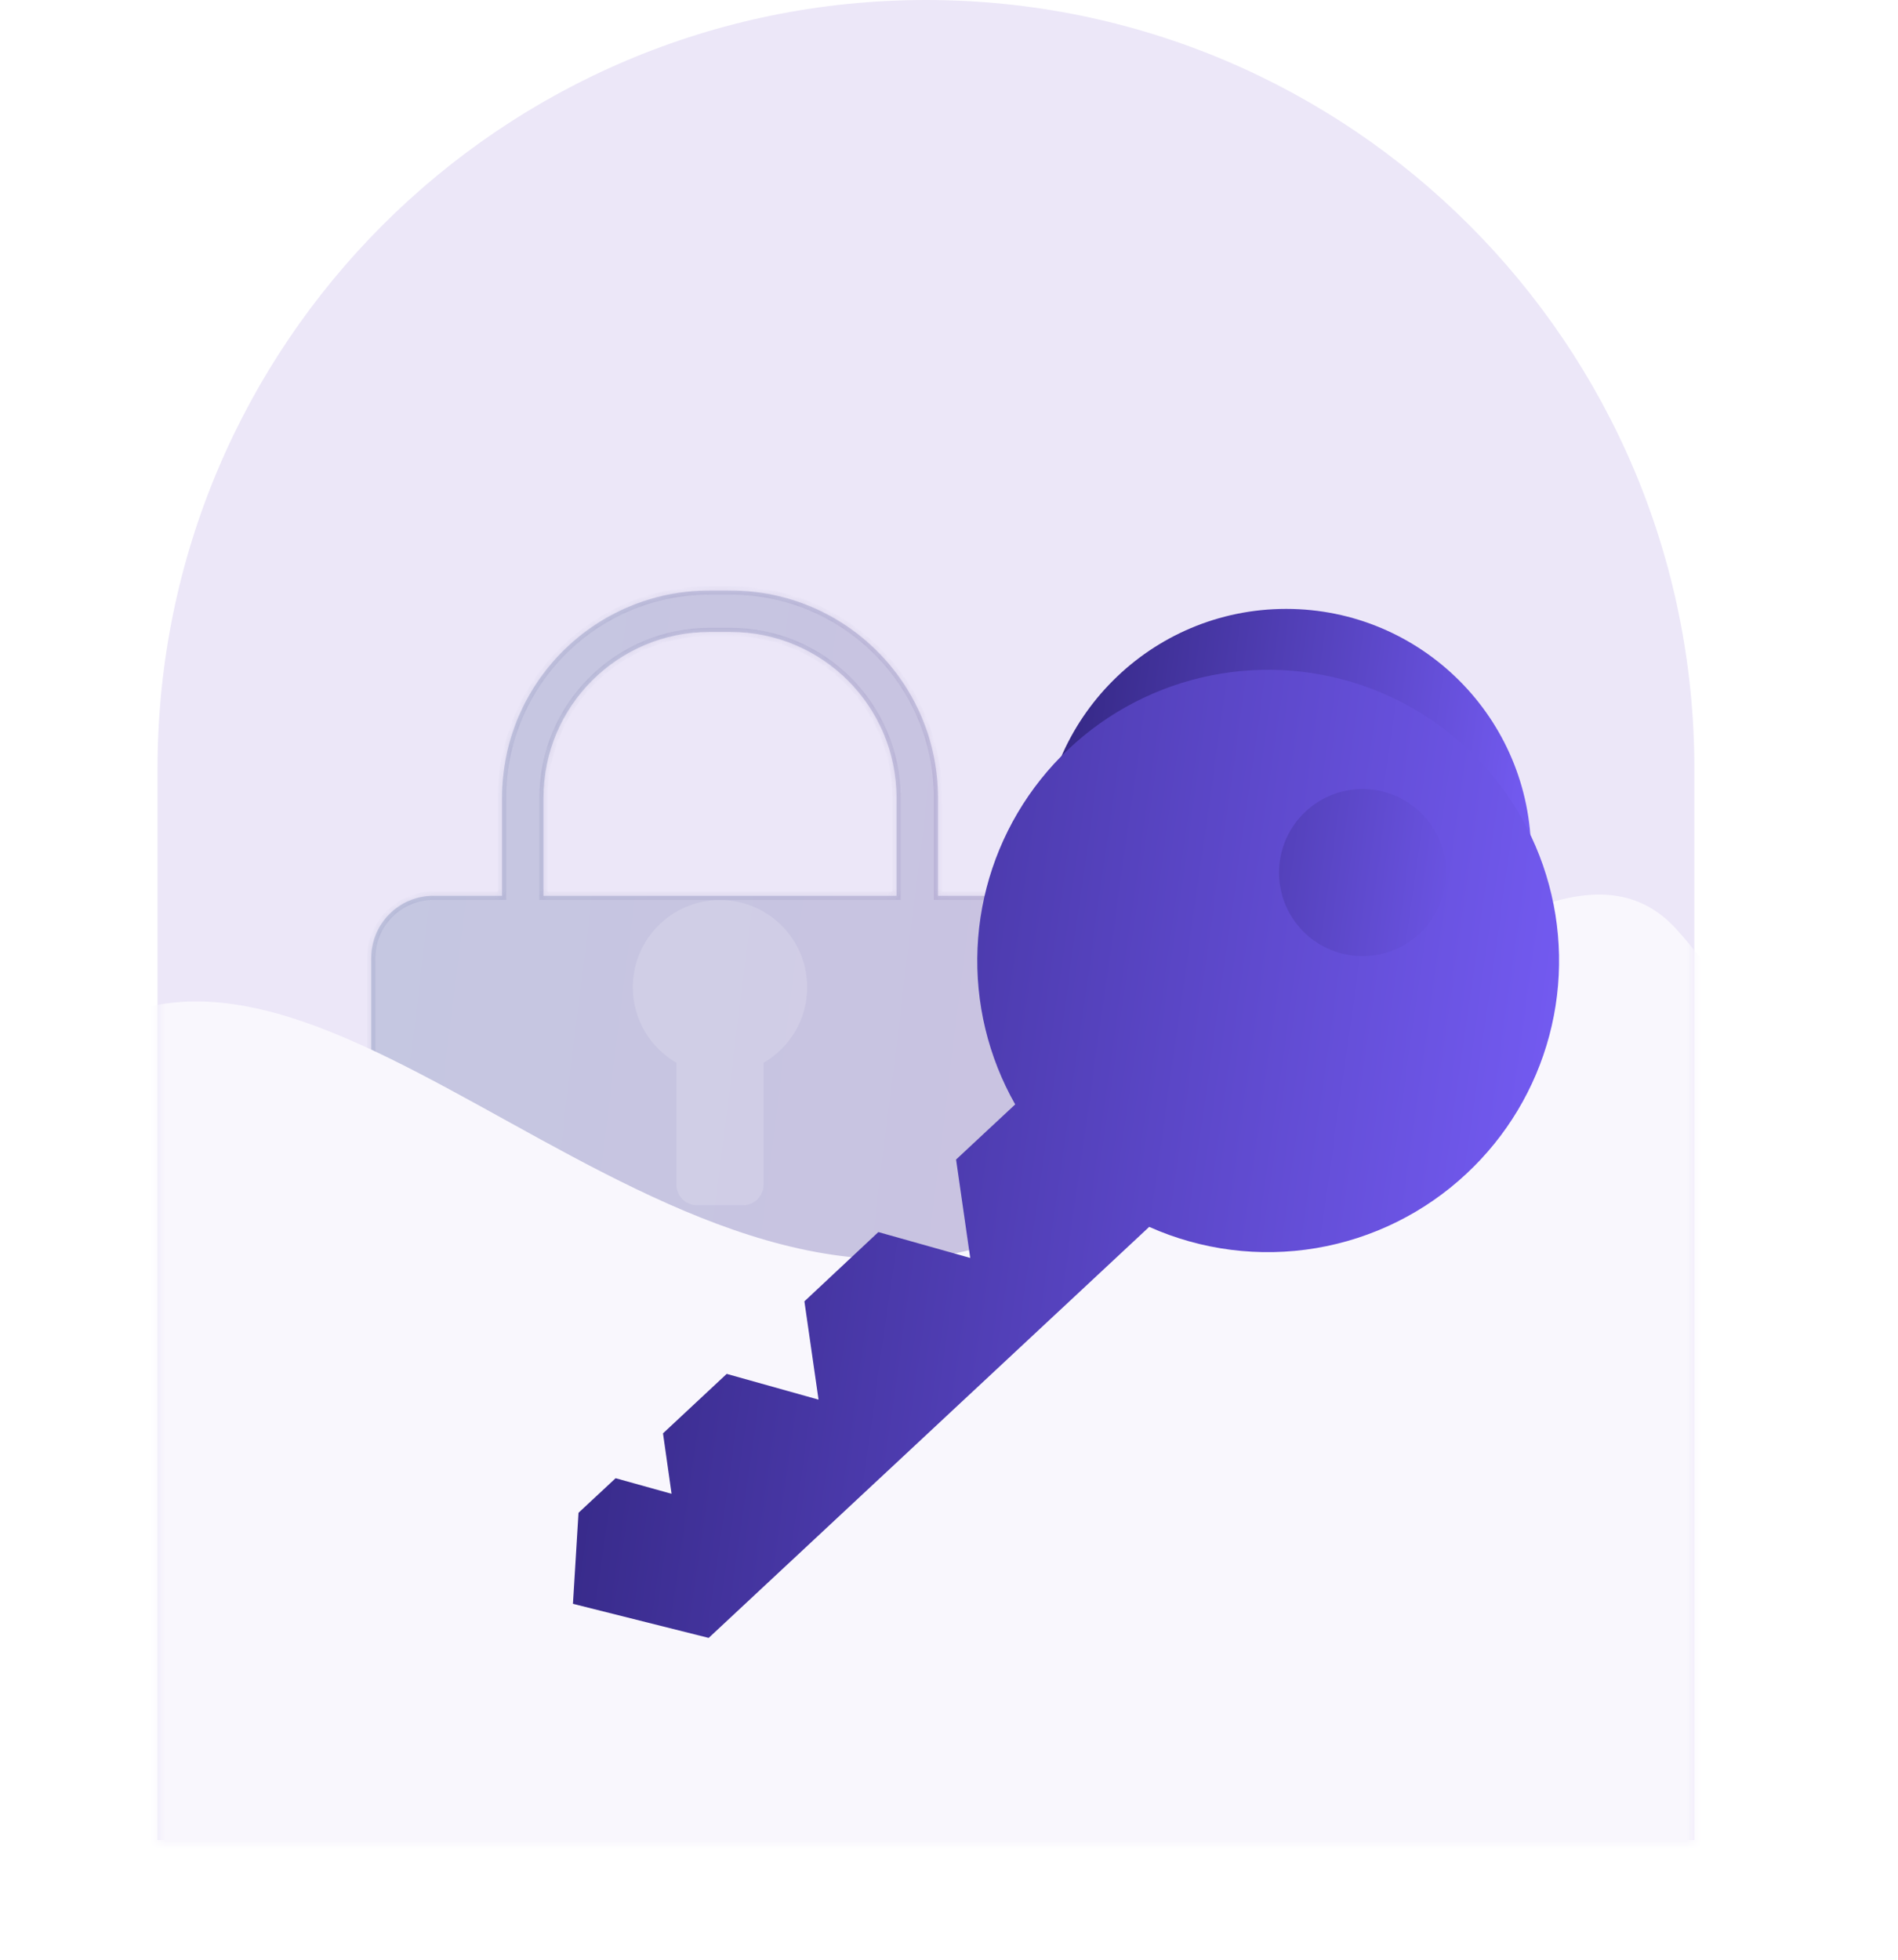 <svg width="247" height="255" viewBox="0 0 247 255" fill="none" xmlns="http://www.w3.org/2000/svg">
<path d="M20.5 100C20.5 44.771 65.272 0 120.5 0C175.728 0 220.5 44.772 220.5 100V239.392H20.5V100Z" fill="#ECE7F8"/>
<g filter="url(#filter0_bdi)">
<mask id="path-2-inside-1" fill="white">
<path fill-rule="evenodd" clip-rule="evenodd" d="M92.312 70.083H95.088C107.008 70.083 116.671 79.746 116.671 91.667V104.401H70.728V91.667C70.728 79.746 80.391 70.083 92.312 70.083ZM65.332 104.401V91.667C65.332 76.766 77.412 64.688 92.312 64.688H95.088C109.988 64.688 122.067 76.766 122.067 91.667V104.401H130.994C135.464 104.401 139.088 108.025 139.088 112.495V158.716C139.088 163.186 135.464 166.809 130.994 166.809H56.406C51.936 166.809 48.312 163.186 48.312 158.716V112.495C48.312 108.025 51.936 104.401 56.406 104.401H65.332Z"/>
</mask>
<path fill-rule="evenodd" clip-rule="evenodd" d="M92.312 70.083H95.088C107.008 70.083 116.671 79.746 116.671 91.667V104.401H70.728V91.667C70.728 79.746 80.391 70.083 92.312 70.083ZM65.332 104.401V91.667C65.332 76.766 77.412 64.688 92.312 64.688H95.088C109.988 64.688 122.067 76.766 122.067 91.667V104.401H130.994C135.464 104.401 139.088 108.025 139.088 112.495V158.716C139.088 163.186 135.464 166.809 130.994 166.809H56.406C51.936 166.809 48.312 163.186 48.312 158.716V112.495C48.312 108.025 51.936 104.401 56.406 104.401H65.332Z" fill="#F1F1F1" fill-opacity="0.1"/>
<path fill-rule="evenodd" clip-rule="evenodd" d="M92.312 70.083H95.088C107.008 70.083 116.671 79.746 116.671 91.667V104.401H70.728V91.667C70.728 79.746 80.391 70.083 92.312 70.083ZM65.332 104.401V91.667C65.332 76.766 77.412 64.688 92.312 64.688H95.088C109.988 64.688 122.067 76.766 122.067 91.667V104.401H130.994C135.464 104.401 139.088 108.025 139.088 112.495V158.716C139.088 163.186 135.464 166.809 130.994 166.809H56.406C51.936 166.809 48.312 163.186 48.312 158.716V112.495C48.312 108.025 51.936 104.401 56.406 104.401H65.332Z" fill="url(#paint0_linear)" fill-opacity="0.2"/>
<path d="M116.671 104.401V104.941H117.211V104.401H116.671ZM70.728 104.401H70.189V104.941H70.728V104.401ZM65.332 104.401V104.941H65.872V104.401H65.332ZM122.067 104.401H121.528V104.941H122.067V104.401ZM95.088 69.544H92.312V70.623H95.088V69.544ZM117.211 91.667C117.211 79.448 107.306 69.544 95.088 69.544V70.623C106.71 70.623 116.132 80.044 116.132 91.667H117.211ZM117.211 104.401V91.667H116.132V104.401H117.211ZM70.728 104.941H116.671V103.862H70.728V104.941ZM70.189 91.667V104.401H71.268V91.667H70.189ZM92.312 69.544C80.094 69.544 70.189 79.448 70.189 91.667H71.268C71.268 80.044 80.689 70.623 92.312 70.623V69.544ZM64.793 91.667V104.401H65.872V91.667H64.793ZM92.312 64.148C77.114 64.148 64.793 76.469 64.793 91.667H65.872C65.872 77.064 77.71 65.227 92.312 65.227V64.148ZM95.088 64.148H92.312V65.227H95.088V64.148ZM122.607 91.667C122.607 76.469 110.286 64.148 95.088 64.148V65.227C109.69 65.227 121.528 77.064 121.528 91.667H122.607ZM122.607 104.401V91.667H121.528V104.401H122.607ZM122.067 104.941H130.994V103.862H122.067V104.941ZM130.994 104.941C135.166 104.941 138.548 108.323 138.548 112.495H139.628C139.628 107.727 135.762 103.862 130.994 103.862V104.941ZM138.548 112.495V158.716H139.628V112.495H138.548ZM138.548 158.716C138.548 162.888 135.166 166.27 130.994 166.27V167.349C135.762 167.349 139.628 163.484 139.628 158.716H138.548ZM130.994 166.27H56.406V167.349H130.994V166.27ZM56.406 166.27C52.234 166.27 48.852 162.888 48.852 158.716H47.773C47.773 163.484 51.638 167.349 56.406 167.349V166.27ZM48.852 158.716V112.495H47.773V158.716H48.852ZM48.852 112.495C48.852 108.323 52.234 104.941 56.406 104.941V103.862C51.638 103.862 47.773 107.727 47.773 112.495H48.852ZM56.406 104.941H65.332V103.862H56.406V104.941Z" fill="url(#paint1_linear)" fill-opacity="0.1" mask="url(#path-2-inside-1)"/>
</g>
<g filter="url(#filter1_i)">
<path fill-rule="evenodd" clip-rule="evenodd" d="M99.371 136.924C102.763 134.962 105.045 131.295 105.045 127.095C105.045 120.828 99.965 115.748 93.698 115.748C87.432 115.748 82.352 120.828 82.352 127.095C82.352 131.295 84.633 134.961 88.024 136.924L88.024 152.764C88.024 154.254 89.232 155.462 90.722 155.462H96.673C98.163 155.462 99.371 154.254 99.371 152.764L99.371 136.924Z" fill="white" fill-opacity="0.16"/>
</g>
<mask id="mask0" mask-type="alpha" maskUnits="userSpaceOnUse" x="20" y="0" width="201" height="240">
<path d="M20.5 100C20.5 44.772 65.272 0 120.5 0C175.728 0 220.5 44.772 220.5 100V240H20.5V100Z" fill="#ECE7F8"/>
</mask>
<g mask="url(#mask0)">
<path fill-rule="evenodd" clip-rule="evenodd" d="M218.201 120.937C236.214 140.989 240.726 169.451 236.825 202.054C231.322 248.055 236.224 304.457 192.288 337.525C148.224 370.69 105.237 344.114 68.814 328.508C42.203 317.105 31.684 291.563 21.357 264.284C7.132 226.705 -30.918 191.685 -0.218 146.146C30.663 100.336 74.606 168.924 121.39 163.524C155.996 159.53 199.112 99.688 218.201 120.937Z" fill="#F9F7FD"/>
</g>
<circle cx="167.375" cy="111.094" r="31.875" fill="url(#paint2_linear)"/>
<g filter="url(#filter2_bdi)">
<path d="M190.858 140.544C196.058 135.694 199.787 129.478 201.618 122.607C203.449 115.737 203.308 108.49 201.211 101.695C199.115 94.901 195.147 88.835 189.763 84.191C184.379 79.547 177.796 76.513 170.767 75.436C163.739 74.36 156.55 75.285 150.022 78.105C143.495 80.924 137.894 85.525 133.86 91.381C129.826 97.236 127.523 104.109 127.214 111.213C126.905 118.316 128.603 125.363 132.113 131.547L124.421 138.719L126.262 151.522L114.308 148.156L104.682 157.169L106.523 169.956L94.569 166.606L86.28 174.344L87.397 182.208L80.115 180.179L75.286 184.677L74.562 196.521L92.225 200.956L149.555 147.48C156.358 150.518 163.906 151.48 171.254 150.246C178.601 149.012 185.421 145.637 190.858 140.544ZM185.259 93.972C186.726 95.543 187.695 97.515 188.042 99.637C188.388 101.759 188.098 103.936 187.207 105.893C186.316 107.85 184.865 109.498 183.037 110.63C181.209 111.762 179.086 112.326 176.937 112.252C174.788 112.177 172.71 111.466 170.965 110.21C169.22 108.953 167.887 107.208 167.135 105.194C166.382 103.179 166.244 100.987 166.738 98.895C167.231 96.802 168.335 94.903 169.908 93.437C170.95 92.463 172.175 91.704 173.511 91.204C174.847 90.704 176.268 90.472 177.694 90.522C179.12 90.571 180.522 90.902 181.82 91.494C183.118 92.086 184.287 92.928 185.259 93.972Z" fill="url(#paint3_linear)"/>
</g>
<defs>
<filter id="filter0_bdi" x="5.146" y="32.312" width="177.109" height="188.455" filterUnits="userSpaceOnUse" color-interpolation-filters="sRGB">
<feFlood flood-opacity="0" result="BackgroundImageFix"/>
<feGaussianBlur in="BackgroundImage" stdDeviation="4.047"/>
<feComposite in2="SourceAlpha" operator="in" result="effect1_backgroundBlur"/>
<feColorMatrix in="SourceAlpha" type="matrix" values="0 0 0 0 0 0 0 0 0 0 0 0 0 0 0 0 0 0 127 0" result="hardAlpha"/>
<feOffset dy="10.792"/>
<feGaussianBlur stdDeviation="21.583"/>
<feColorMatrix type="matrix" values="0 0 0 0 0 0 0 0 0 0 0 0 0 0 0 0 0 0 0.08 0"/>
<feBlend mode="normal" in2="effect1_backgroundBlur" result="effect2_dropShadow"/>
<feBlend mode="normal" in="SourceGraphic" in2="effect2_dropShadow" result="shape"/>
<feColorMatrix in="SourceAlpha" type="matrix" values="0 0 0 0 0 0 0 0 0 0 0 0 0 0 0 0 0 0 127 0" result="hardAlpha"/>
<feOffset dy="1.349"/>
<feGaussianBlur stdDeviation="2.698"/>
<feComposite in2="hardAlpha" operator="arithmetic" k2="-1" k3="1"/>
<feColorMatrix type="matrix" values="0 0 0 0 1 0 0 0 0 1 0 0 0 0 1 0 0 0 0.4 0"/>
<feBlend mode="normal" in2="shape" result="effect3_innerShadow"/>
</filter>
<filter id="filter1_i" x="82.352" y="115.748" width="22.694" height="41.063" filterUnits="userSpaceOnUse" color-interpolation-filters="sRGB">
<feFlood flood-opacity="0" result="BackgroundImageFix"/>
<feBlend mode="normal" in="SourceGraphic" in2="BackgroundImageFix" result="shape"/>
<feColorMatrix in="SourceAlpha" type="matrix" values="0 0 0 0 0 0 0 0 0 0 0 0 0 0 0 0 0 0 127 0" result="hardAlpha"/>
<feOffset dy="1.349"/>
<feGaussianBlur stdDeviation="0.674"/>
<feComposite in2="hardAlpha" operator="arithmetic" k2="-1" k3="1"/>
<feColorMatrix type="matrix" values="0 0 0 0 1 0 0 0 0 1 0 0 0 0 1 0 0 0 0.4 0"/>
<feBlend mode="normal" in2="shape" result="effect1_innerShadow"/>
</filter>
<filter id="filter2_bdi" x="31.396" y="42.625" width="214.665" height="212.29" filterUnits="userSpaceOnUse" color-interpolation-filters="sRGB">
<feFlood flood-opacity="0" result="BackgroundImageFix"/>
<feGaussianBlur in="BackgroundImage" stdDeviation="4.047"/>
<feComposite in2="SourceAlpha" operator="in" result="effect1_backgroundBlur"/>
<feColorMatrix in="SourceAlpha" type="matrix" values="0 0 0 0 0 0 0 0 0 0 0 0 0 0 0 0 0 0 127 0" result="hardAlpha"/>
<feOffset dy="10.792"/>
<feGaussianBlur stdDeviation="21.583"/>
<feColorMatrix type="matrix" values="0 0 0 0 0 0 0 0 0 0 0 0 0 0 0 0 0 0 0.08 0"/>
<feBlend mode="normal" in2="effect1_backgroundBlur" result="effect2_dropShadow"/>
<feBlend mode="normal" in="SourceGraphic" in2="effect2_dropShadow" result="shape"/>
<feColorMatrix in="SourceAlpha" type="matrix" values="0 0 0 0 0 0 0 0 0 0 0 0 0 0 0 0 0 0 127 0" result="hardAlpha"/>
<feOffset dy="1.349"/>
<feGaussianBlur stdDeviation="2.698"/>
<feComposite in2="hardAlpha" operator="arithmetic" k2="-1" k3="1"/>
<feColorMatrix type="matrix" values="0 0 0 0 1 0 0 0 0 1 0 0 0 0 1 0 0 0 0.4 0"/>
<feBlend mode="normal" in2="shape" result="effect3_innerShadow"/>
</filter>
<linearGradient id="paint0_linear" x1="52.095" y1="85.112" x2="151.442" y2="97.377" gradientUnits="userSpaceOnUse">
<stop stop-color="#284085"/>
<stop offset="1" stop-color="#3F2885"/>
</linearGradient>
<linearGradient id="paint1_linear" x1="51.149" y1="69.329" x2="139.088" y2="69.329" gradientUnits="userSpaceOnUse">
<stop stop-color="#284085"/>
<stop offset="1" stop-color="#3F2885"/>
</linearGradient>
<linearGradient id="paint2_linear" x1="138.156" y1="91.969" x2="207.649" y2="101.621" gradientUnits="userSpaceOnUse">
<stop stop-color="#352885"/>
<stop offset="1" stop-color="#7B61FF"/>
</linearGradient>
<linearGradient id="paint3_linear" x1="79.91" y1="100.191" x2="219.702" y2="119.973" gradientUnits="userSpaceOnUse">
<stop stop-color="#352885"/>
<stop offset="1" stop-color="#7B61FF"/>
</linearGradient>
</defs>
</svg>
